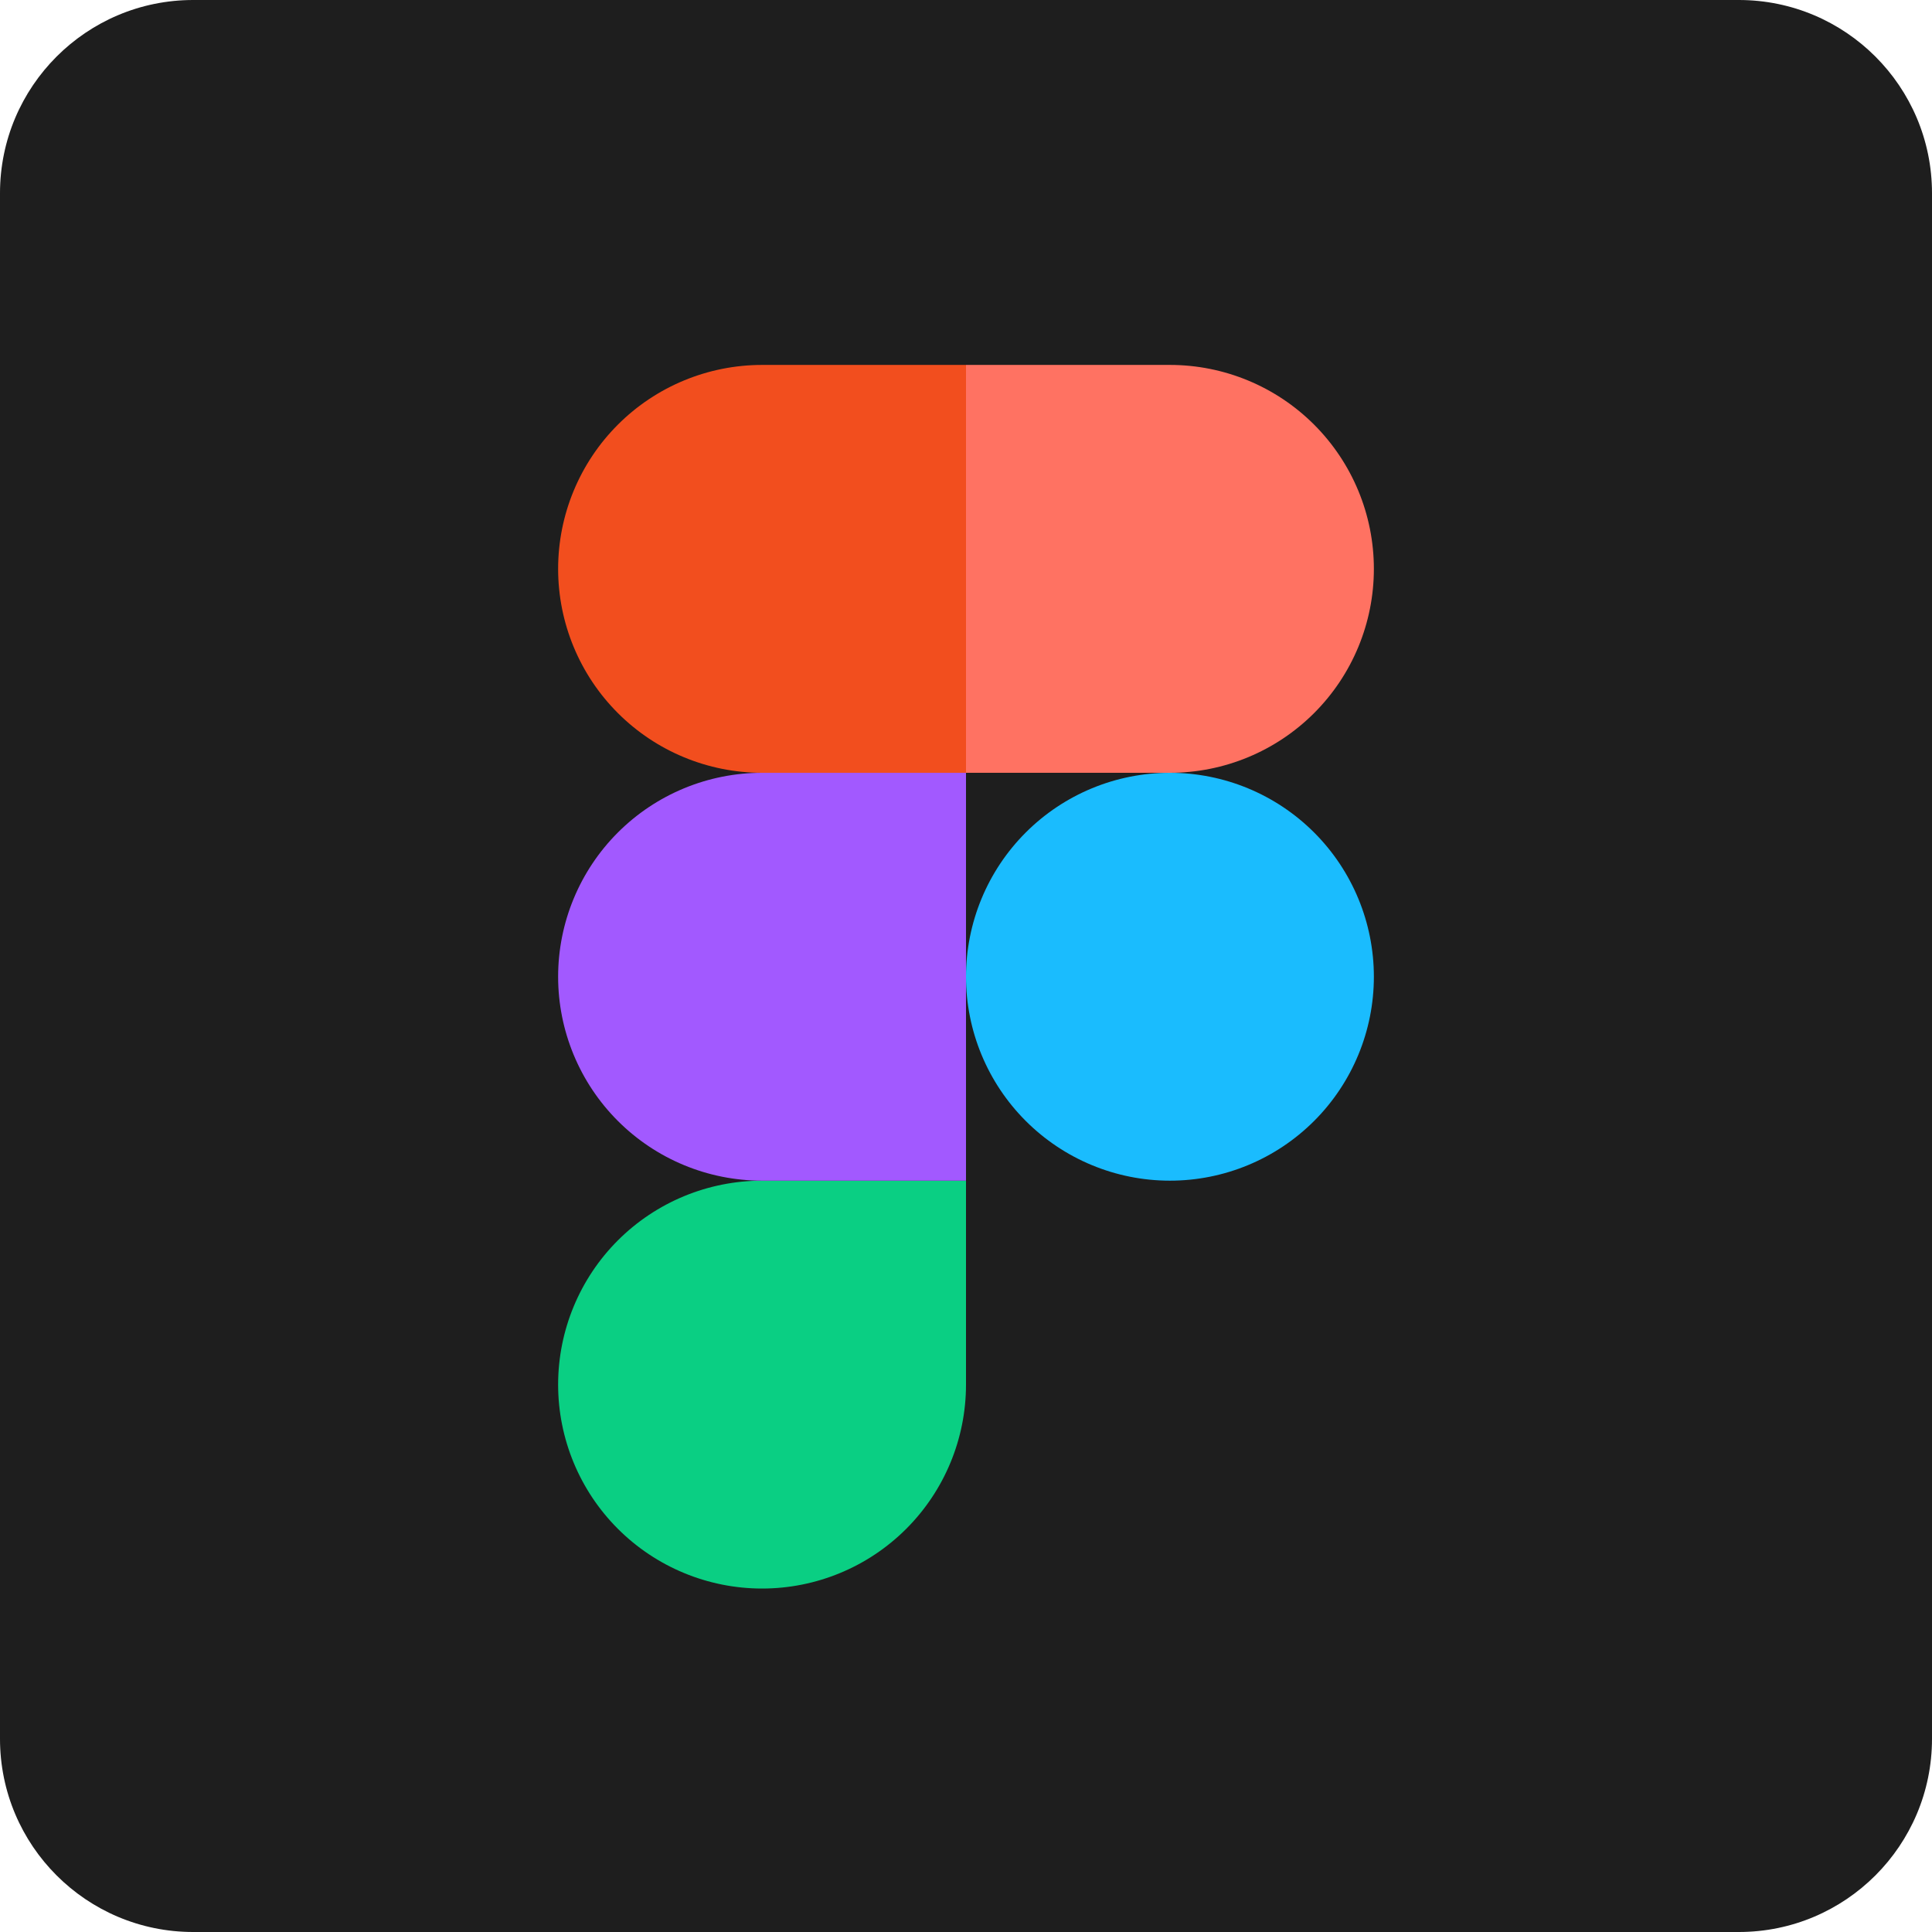 <svg width="88" height="88" viewBox="0 0 88 88" fill="none" xmlns="http://www.w3.org/2000/svg">
<g clip-path="url(#clip0_19_571)">
<path d="M79.2 0H8.8C3.94 0 0 3.94 0 8.8V79.2C0 84.06 3.94 88 8.8 88H79.2C84.06 88 88 84.06 88 79.2V8.8C88 3.94 84.06 0 79.2 0Z" fill="#1E1E1E"/>
<path d="M44 44.489C44 42.025 44.979 39.662 46.721 37.92C48.463 36.178 50.825 35.2 53.289 35.2C55.752 35.2 58.115 36.178 59.857 37.92C61.599 39.662 62.578 42.025 62.578 44.489C62.578 46.952 61.599 49.315 59.857 51.057C58.115 52.799 55.752 53.778 53.289 53.778C50.825 53.778 48.463 52.799 46.721 51.057C44.979 49.315 44 46.952 44 44.489Z" fill="#1ABCFE"/>
<path d="M25.422 63.067C25.422 60.603 26.401 58.24 28.143 56.498C29.885 54.757 32.248 53.778 34.711 53.778H44V63.067C44 65.53 43.021 67.893 41.279 69.635C39.537 71.377 37.175 72.356 34.711 72.356C32.248 72.356 29.885 71.377 28.143 69.635C26.401 67.893 25.422 65.53 25.422 63.067Z" fill="#0ACF83"/>
<path d="M44 16.622V35.2H53.289C55.752 35.2 58.115 34.221 59.857 32.479C61.599 30.737 62.578 28.375 62.578 25.911C62.578 23.447 61.599 21.085 59.857 19.343C58.115 17.601 55.752 16.622 53.289 16.622H44Z" fill="#FF7262"/>
<path d="M25.422 25.911C25.422 28.375 26.401 30.737 28.143 32.479C29.885 34.221 32.248 35.2 34.711 35.2H44V16.622H34.711C32.248 16.622 29.885 17.601 28.143 19.343C26.401 21.085 25.422 23.447 25.422 25.911Z" fill="#F24E1E"/>
<path d="M25.422 44.489C25.422 46.952 26.401 49.315 28.143 51.057C29.885 52.799 32.248 53.778 34.711 53.778H44V35.2H34.711C32.248 35.2 29.885 36.178 28.143 37.92C26.401 39.662 25.422 42.025 25.422 44.489Z" fill="#A259FF"/>
</g>
<defs>
<clipPath id="clip0_19_571">
<rect width="88" height="88" fill="white"/>
</clipPath>
</defs>
</svg>
